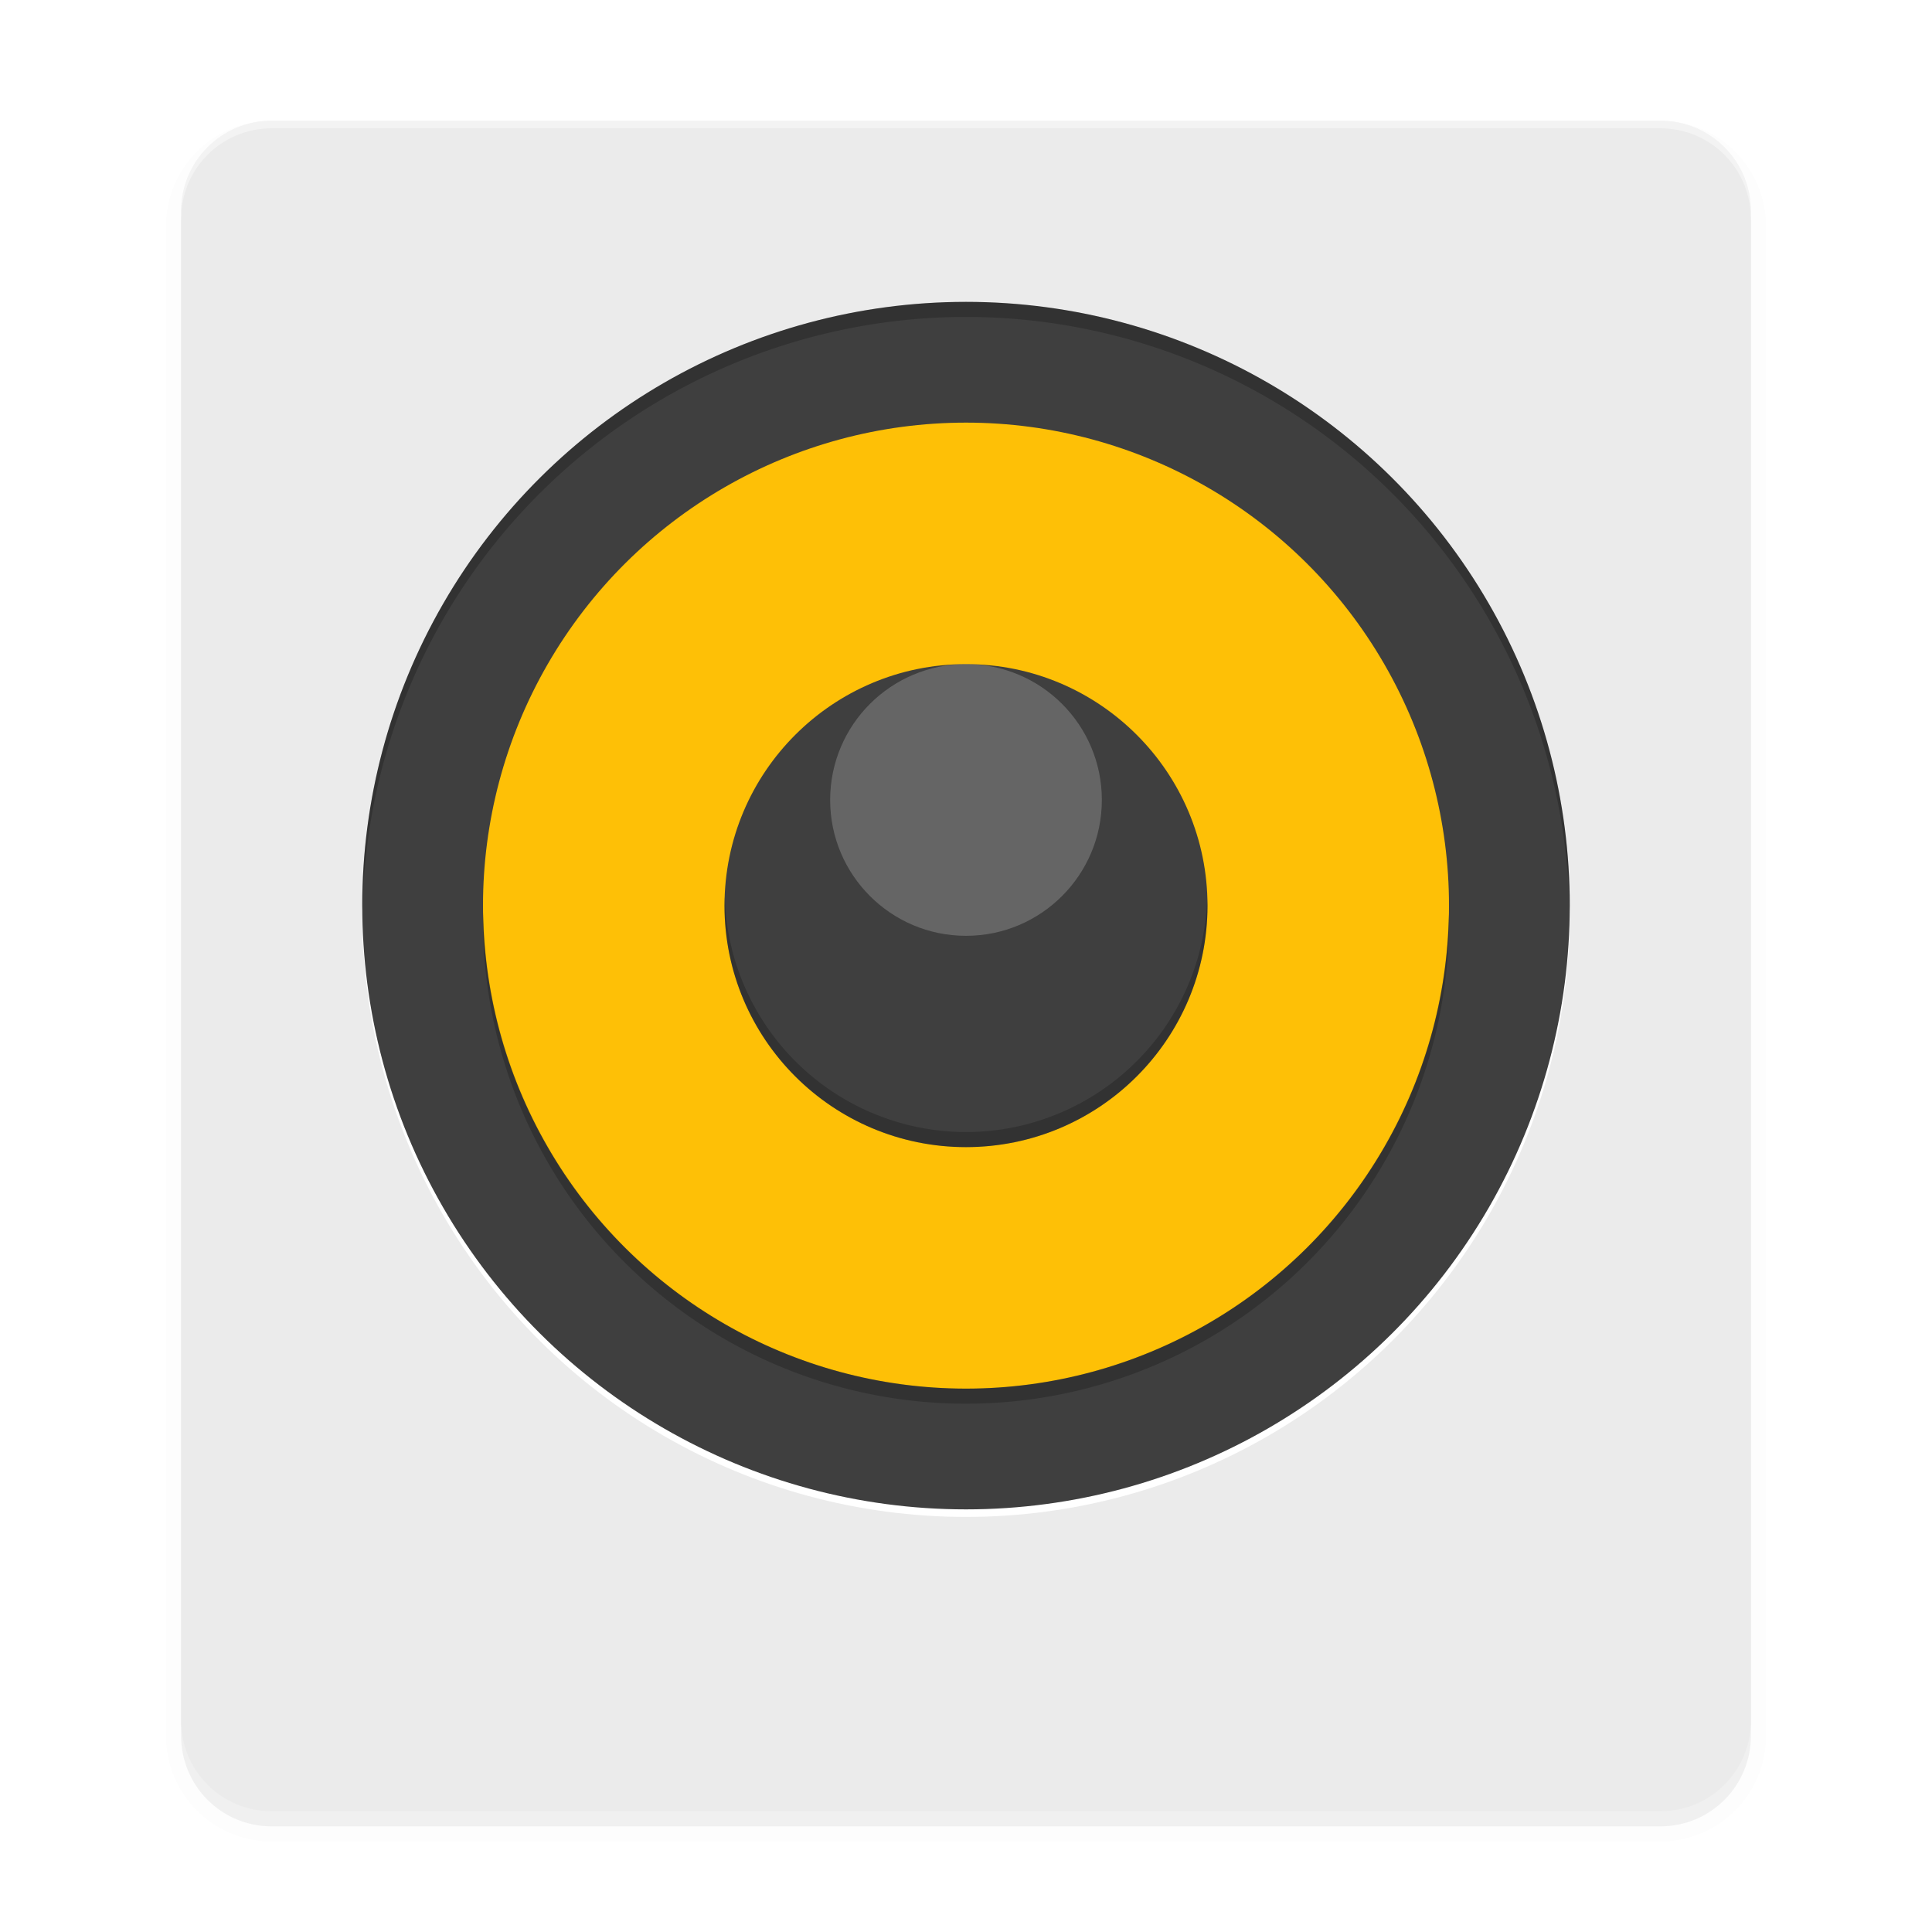 <svg width="512" height="512" enable-background="new" version="1.0" xmlns="http://www.w3.org/2000/svg" xmlns:xlink="http://www.w3.org/1999/xlink">
 <defs>
  <filter id="a" x="-.025" y="-.023" width="1.05" height="1.046" color-interpolation-filters="sRGB">
   <feGaussianBlur stdDeviation="4.32"/>
  </filter>
 </defs>
 <g transform="translate(0,212)">
  <g>
   <g transform="translate(-208,16)">
    <path d="m672 232v-400c0-13.296-10.704-24-24-24h-368c-13.296 0-24 10.704-24 24v400c0 13.296 10.704 24 24 24h368c13.296 0 24-10.704 24-24z" enable-background="new" filter="url(#a)" opacity=".1" stroke="#000" stroke-width="8"/>
    <path d="m672 232v-400c0-13.296-10.704-24-24-24h-368c-13.296 0-24 10.704-24 24v400c0 13.296 10.704 24 24 24h368c13.296 0 24-10.704 24-24z" enable-background="new" filter="url(#a)" opacity=".2"/>
    <path d="m672 228v-400c0-13.296-10.704-24-24-24h-368c-13.296 0-24 10.704-24 24v400c0 13.296 10.704 24 24 24h368c13.296 0 24-10.704 24-24z" enable-background="new" fill="#ebebeb"/>
    <circle transform="matrix(0,-1,-1,0,0,0)" cx="-12" cy="-464" r="160" enable-background="new" fill="#fff" opacity=".6"/>
    <circle transform="matrix(0,-1,-1,0,0,0)" cx="-14" cy="-464" r="160" enable-background="new" fill="#fff"/>
    <circle transform="rotate(90)" cx="12" cy="-464" r="160" enable-background="new" fill="#3f3f3f"/>
    <circle transform="rotate(90)" cx="12" cy="-464" r="128" enable-background="new" fill="#fec006"/>
    <circle transform="matrix(0,-1,-1,0,0,0)" cx="-12" cy="-464" r="64" enable-background="new" fill="#3f3f3f"/>
    <circle transform="matrix(0,-1,-1,0,0,0)" cx="16" cy="-464" r="36" enable-background="new" fill="#fff" opacity=".2"/>
    <path transform="translate(0,-244)" d="m280 48c-13.296 0-24 10.704-24 24v2c0-13.296 10.704-24 24-24h368c13.296 0 24 10.704 24 24v-2c0-13.296-10.704-24-24-24z" enable-background="new" fill="#fff" opacity=".4"/>
    <g>
     <path d="m464 144a128 128 0 0 1-128-128 128 128 0 0 1 0.082-2.342 128 128 0 0 0 127.92 126.34 128 128 0 0 0 127.92-125.66 128 128 0 0 1 0.082 1.658 128 128 0 0 1-128 128z" enable-background="new" opacity=".2"/>
     <path d="m464-148a160 160 0 0 0-160 160 160 160 0 0 0 0.082 1.656 160 160 0 0 1 159.92-157.66 160 160 0 0 1 159.92 158.34 160 160 0 0 0 0.082-2.344 160 160 0 0 0-160-160z" enable-background="new" opacity=".2"/>
     <path d="m400.08 9.654a64 64 0 0 0-0.082 2.346 64 64 0 0 0 64 64 64 64 0 0 0 64-64 64 64 0 0 0-0.082-1.654 64 64 0 0 1-63.918 61.654 64 64 0 0 1-63.918-62.346z" enable-background="new" opacity=".2"/>
    </g>
   </g>
  </g>
 </g>
</svg>
